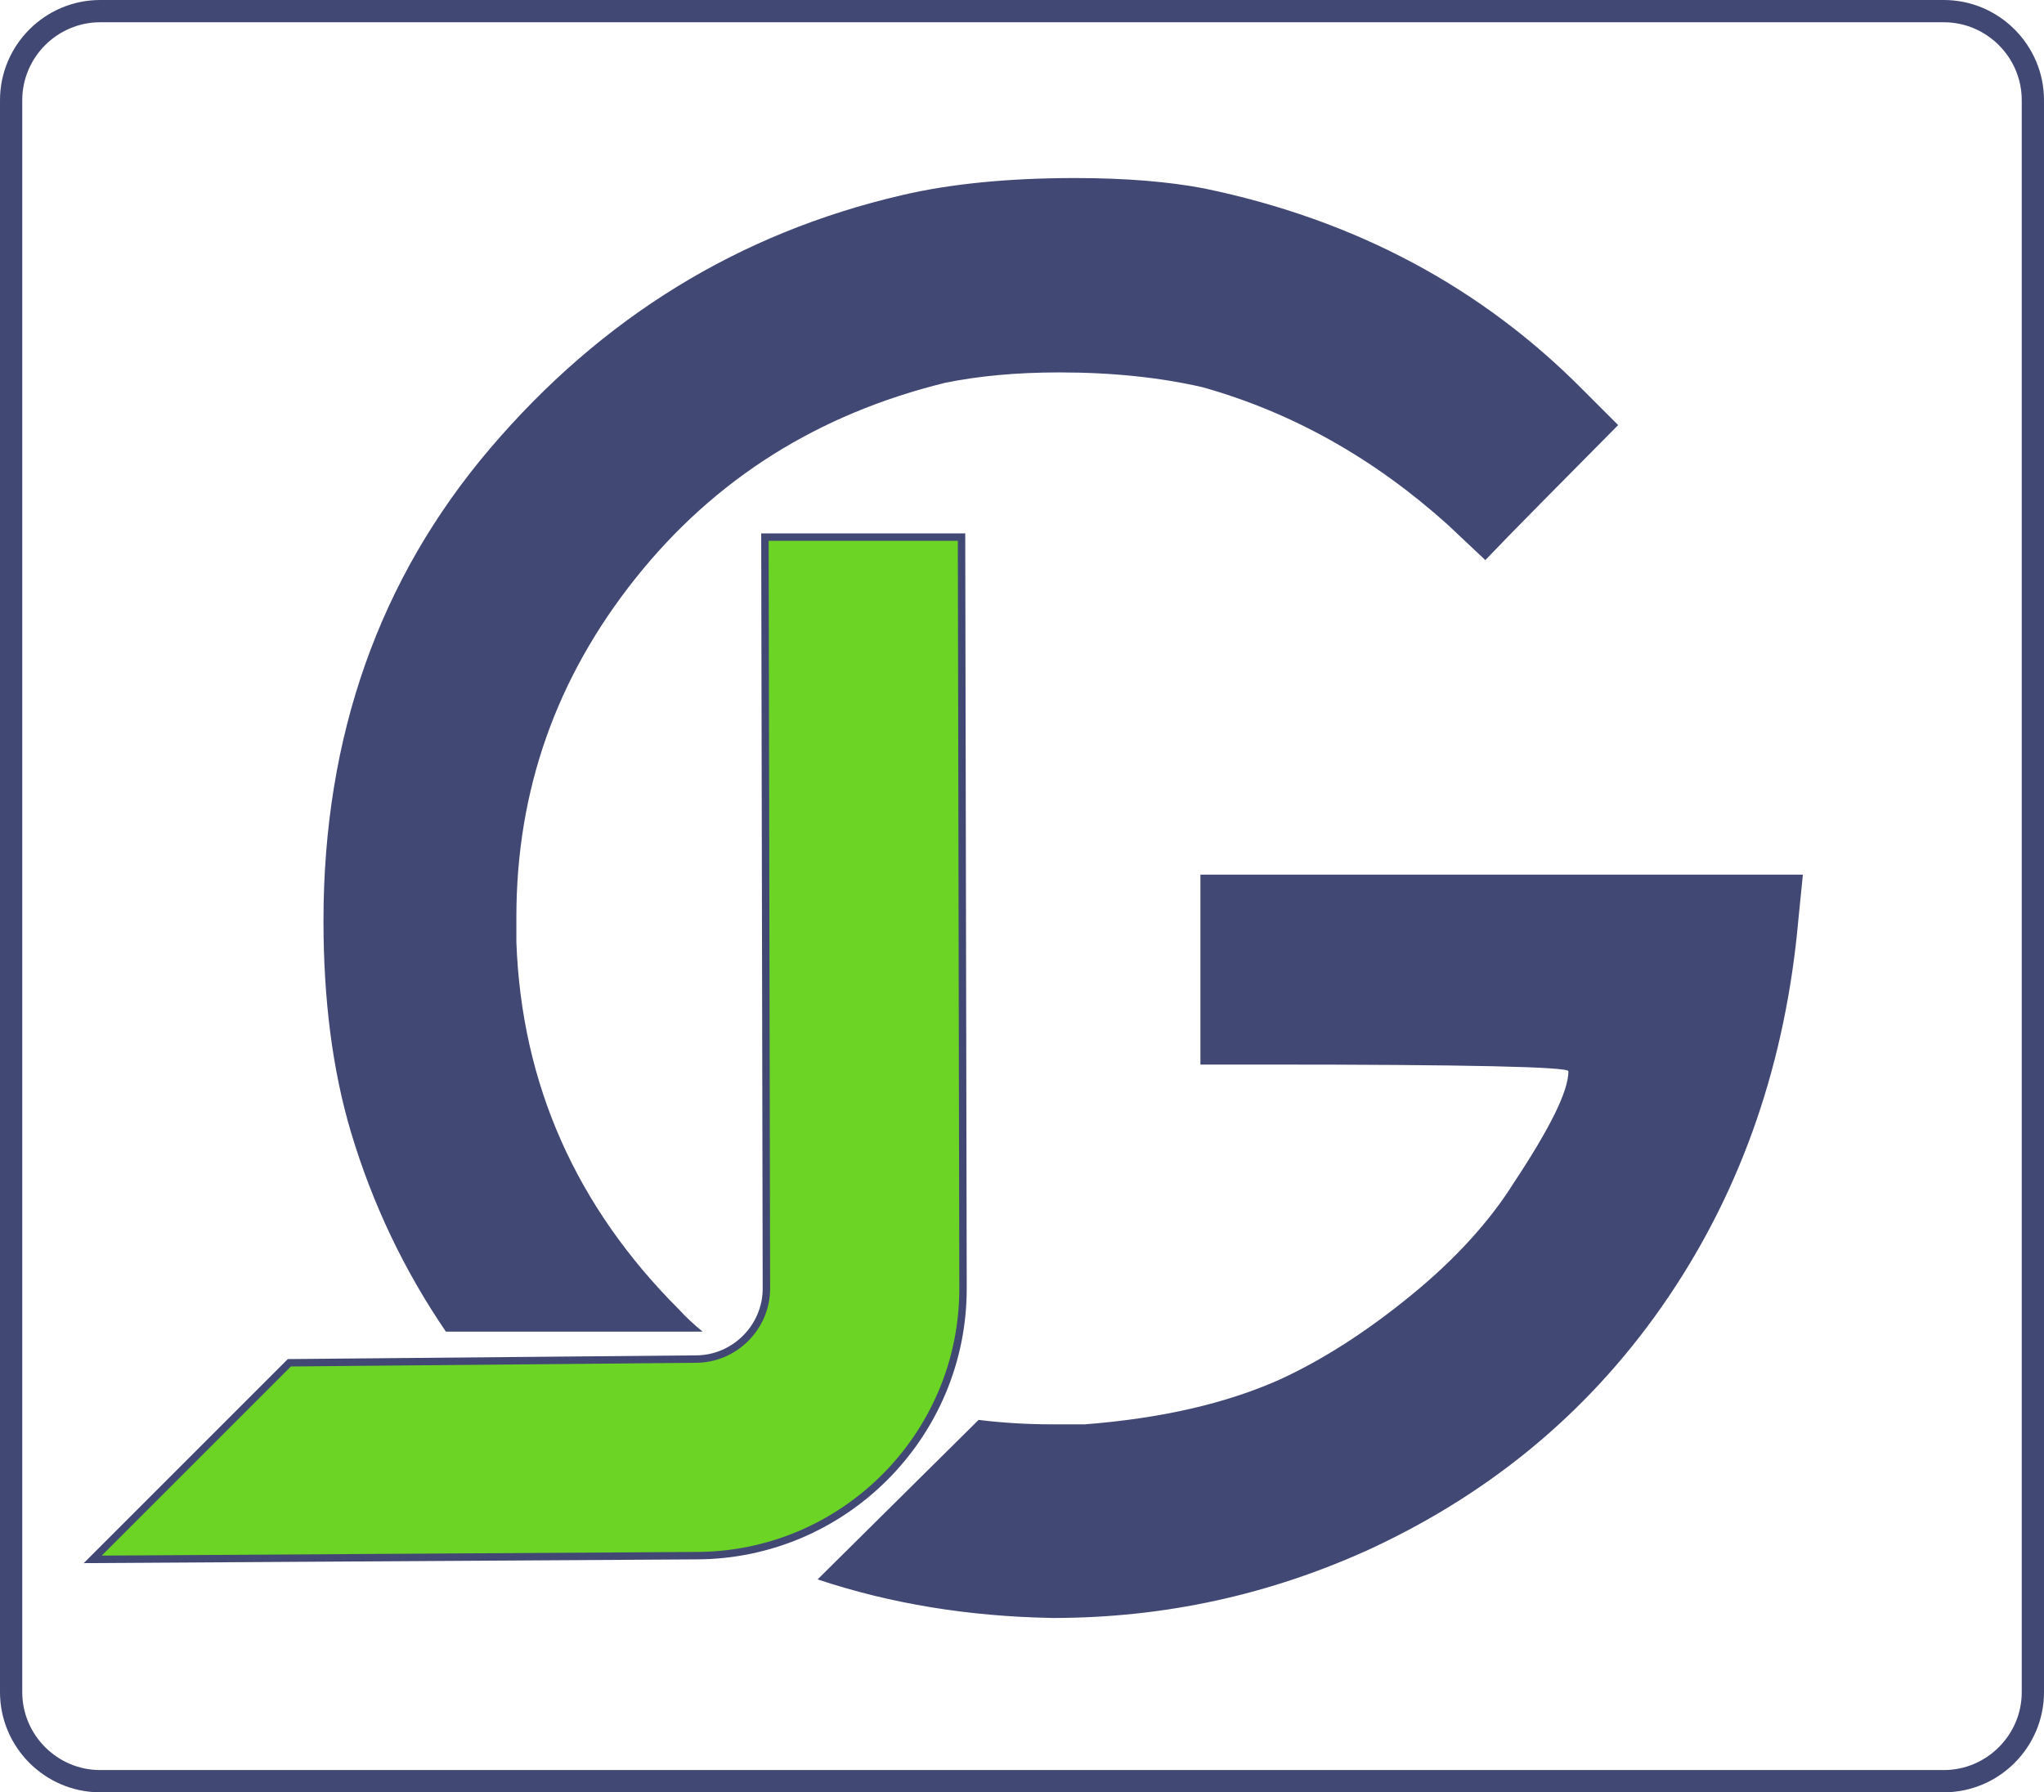 <?xml version="1.0" encoding="UTF-8" standalone="no"?>
<!-- Generator: Adobe Illustrator 22.0.1, SVG Export Plug-In . SVG Version: 6.00 Build 0)  -->

<svg
   version="1.1"
   id="Layer_1"
   x="0px"
   y="0px"
   viewBox="0 0 275.5 241.6"
   style="enable-background:new 0 0 841.9 595.3;"
   xml:space="preserve"
   sodipodi:docname="jglogo.svg"
   inkscape:version="1.2.2 (732a01da63, 2022-12-09)"
   xmlns:inkscape="http://www.inkscape.org/namespaces/inkscape"
   xmlns:sodipodi="http://sodipodi.sourceforge.net/DTD/sodipodi-0.dtd"
   xmlns="http://www.w3.org/2000/svg"
   xmlns:svg="http://www.w3.org/2000/svg"><defs
   id="defs34" /><sodipodi:namedview
   id="namedview32"
   pagecolor="#505050"
   bordercolor="#eeeeee"
   borderopacity="1"
   inkscape:showpageshadow="0"
   inkscape:pageopacity="0"
   inkscape:pagecheckerboard="0"
   inkscape:deskcolor="#505050"
   showgrid="false"
   inkscape:zoom="1.4160928"
   inkscape:cx="275.40568"
   inkscape:cy="242.56885"
   inkscape:window-width="1920"
   inkscape:window-height="1001"
   inkscape:window-x="2391"
   inkscape:window-y="-9"
   inkscape:window-maximized="1"
   inkscape:current-layer="Layer_1" />
<style
   type="text/css"
   id="style19">
	.st0{fill:none;stroke:#1B75BC;stroke-width:3;stroke-miterlimit:10;}
	.st1{fill:#1B75BC;}
	.st2{fill:#4BC6E4;stroke:#1B75BC;stroke-miterlimit:10;}
</style>
<path
   class="st0"
   d="M 262,240.1 H 13.5 c -6.6,0 -12,-5.4 -12,-12 V 13.5 c 0,-6.6 5.4,-12 12,-12 H 262 c 6.6,0 12,5.4 12,12 v 214.6 c 0,6.6 -5.4,12 -12,12 z"
   id="path21"
   style="stroke:#424874;stroke-opacity:1" />
<path
   class="st1"
   d="m 161.8,117.9 v 25.6 h 8.6 c 27.3,0 41,0.3 41,0.9 0,2.7 -2.5,7.7 -7.4,15.1 -3.2,5.1 -7.8,10.2 -13.8,15.1 -6,4.9 -11.9,8.7 -17.8,11.4 -7.2,3.2 -15.9,5.2 -26.2,6 h -4.3 c -3.4,0 -6.8,-0.2 -10,-0.6 l -21.7,21.5 c 9.9,3.3 20.4,5 31.7,5.2 15,0 29.3,-3.1 43,-9.4 16.7,-7.8 30,-19.1 40,-33.9 10,-14.8 15.8,-31.8 17.5,-50.9 l 0.6,-6 z"
   id="path23"
   style="fill:#424874;fill-opacity:1" />
<g
   id="g27"
   transform="translate(-218.7,-40.1)"
   style="fill:#424874;fill-opacity:1">
	<path
   class="st1"
   d="M 310.2,216.6 C 296.4,202.8 289,186.3 288.3,167.1 v -3.4 c 0,-17.1 5.4,-32.3 16.1,-45.7 10.7,-13.4 24.6,-22.1 41.7,-26.3 4.4,-0.9 9.5,-1.4 15.4,-1.4 7.2,0 13.7,0.7 19.3,2 12.1,3.4 23.1,9.6 33,18.5 l 5.1,4.8 c 4,-4.2 10,-10.2 17.9,-18.2 l -4.6,-4.6 C 418.4,78.8 401.3,69.7 381,65.5 c -4.7,-0.9 -10.5,-1.4 -17.4,-1.4 -9.1,0 -16.9,0.8 -23.3,2.3 -22,5.1 -40.5,16.5 -55.5,34.1 -15,17.6 -22.5,38.9 -22.5,63.7 0,10.6 1.2,20.1 3.7,28.5 2.9,9.7 7.2,18.7 12.8,26.9 h 34.6 c -1.1,-0.9 -2.2,-1.9 -3.2,-3 z"
   id="path25"
   style="fill:#424874;fill-opacity:1" />
</g>
<path
   class="st2"
   d="m 103.1,72.4 0.2,101.3 c 0,5.2 -4.3,9.5 -9.5,9.5 L 39,183.7 12.5,210.2 93.8,209.7 C 113.6,209.7 129.8,193.6 129.8,173.7 L 129.6,72.4 Z"
   id="path29"
   style="fill:#6bd425;fill-opacity:1;stroke:#424874;stroke-opacity:1" />
</svg>

